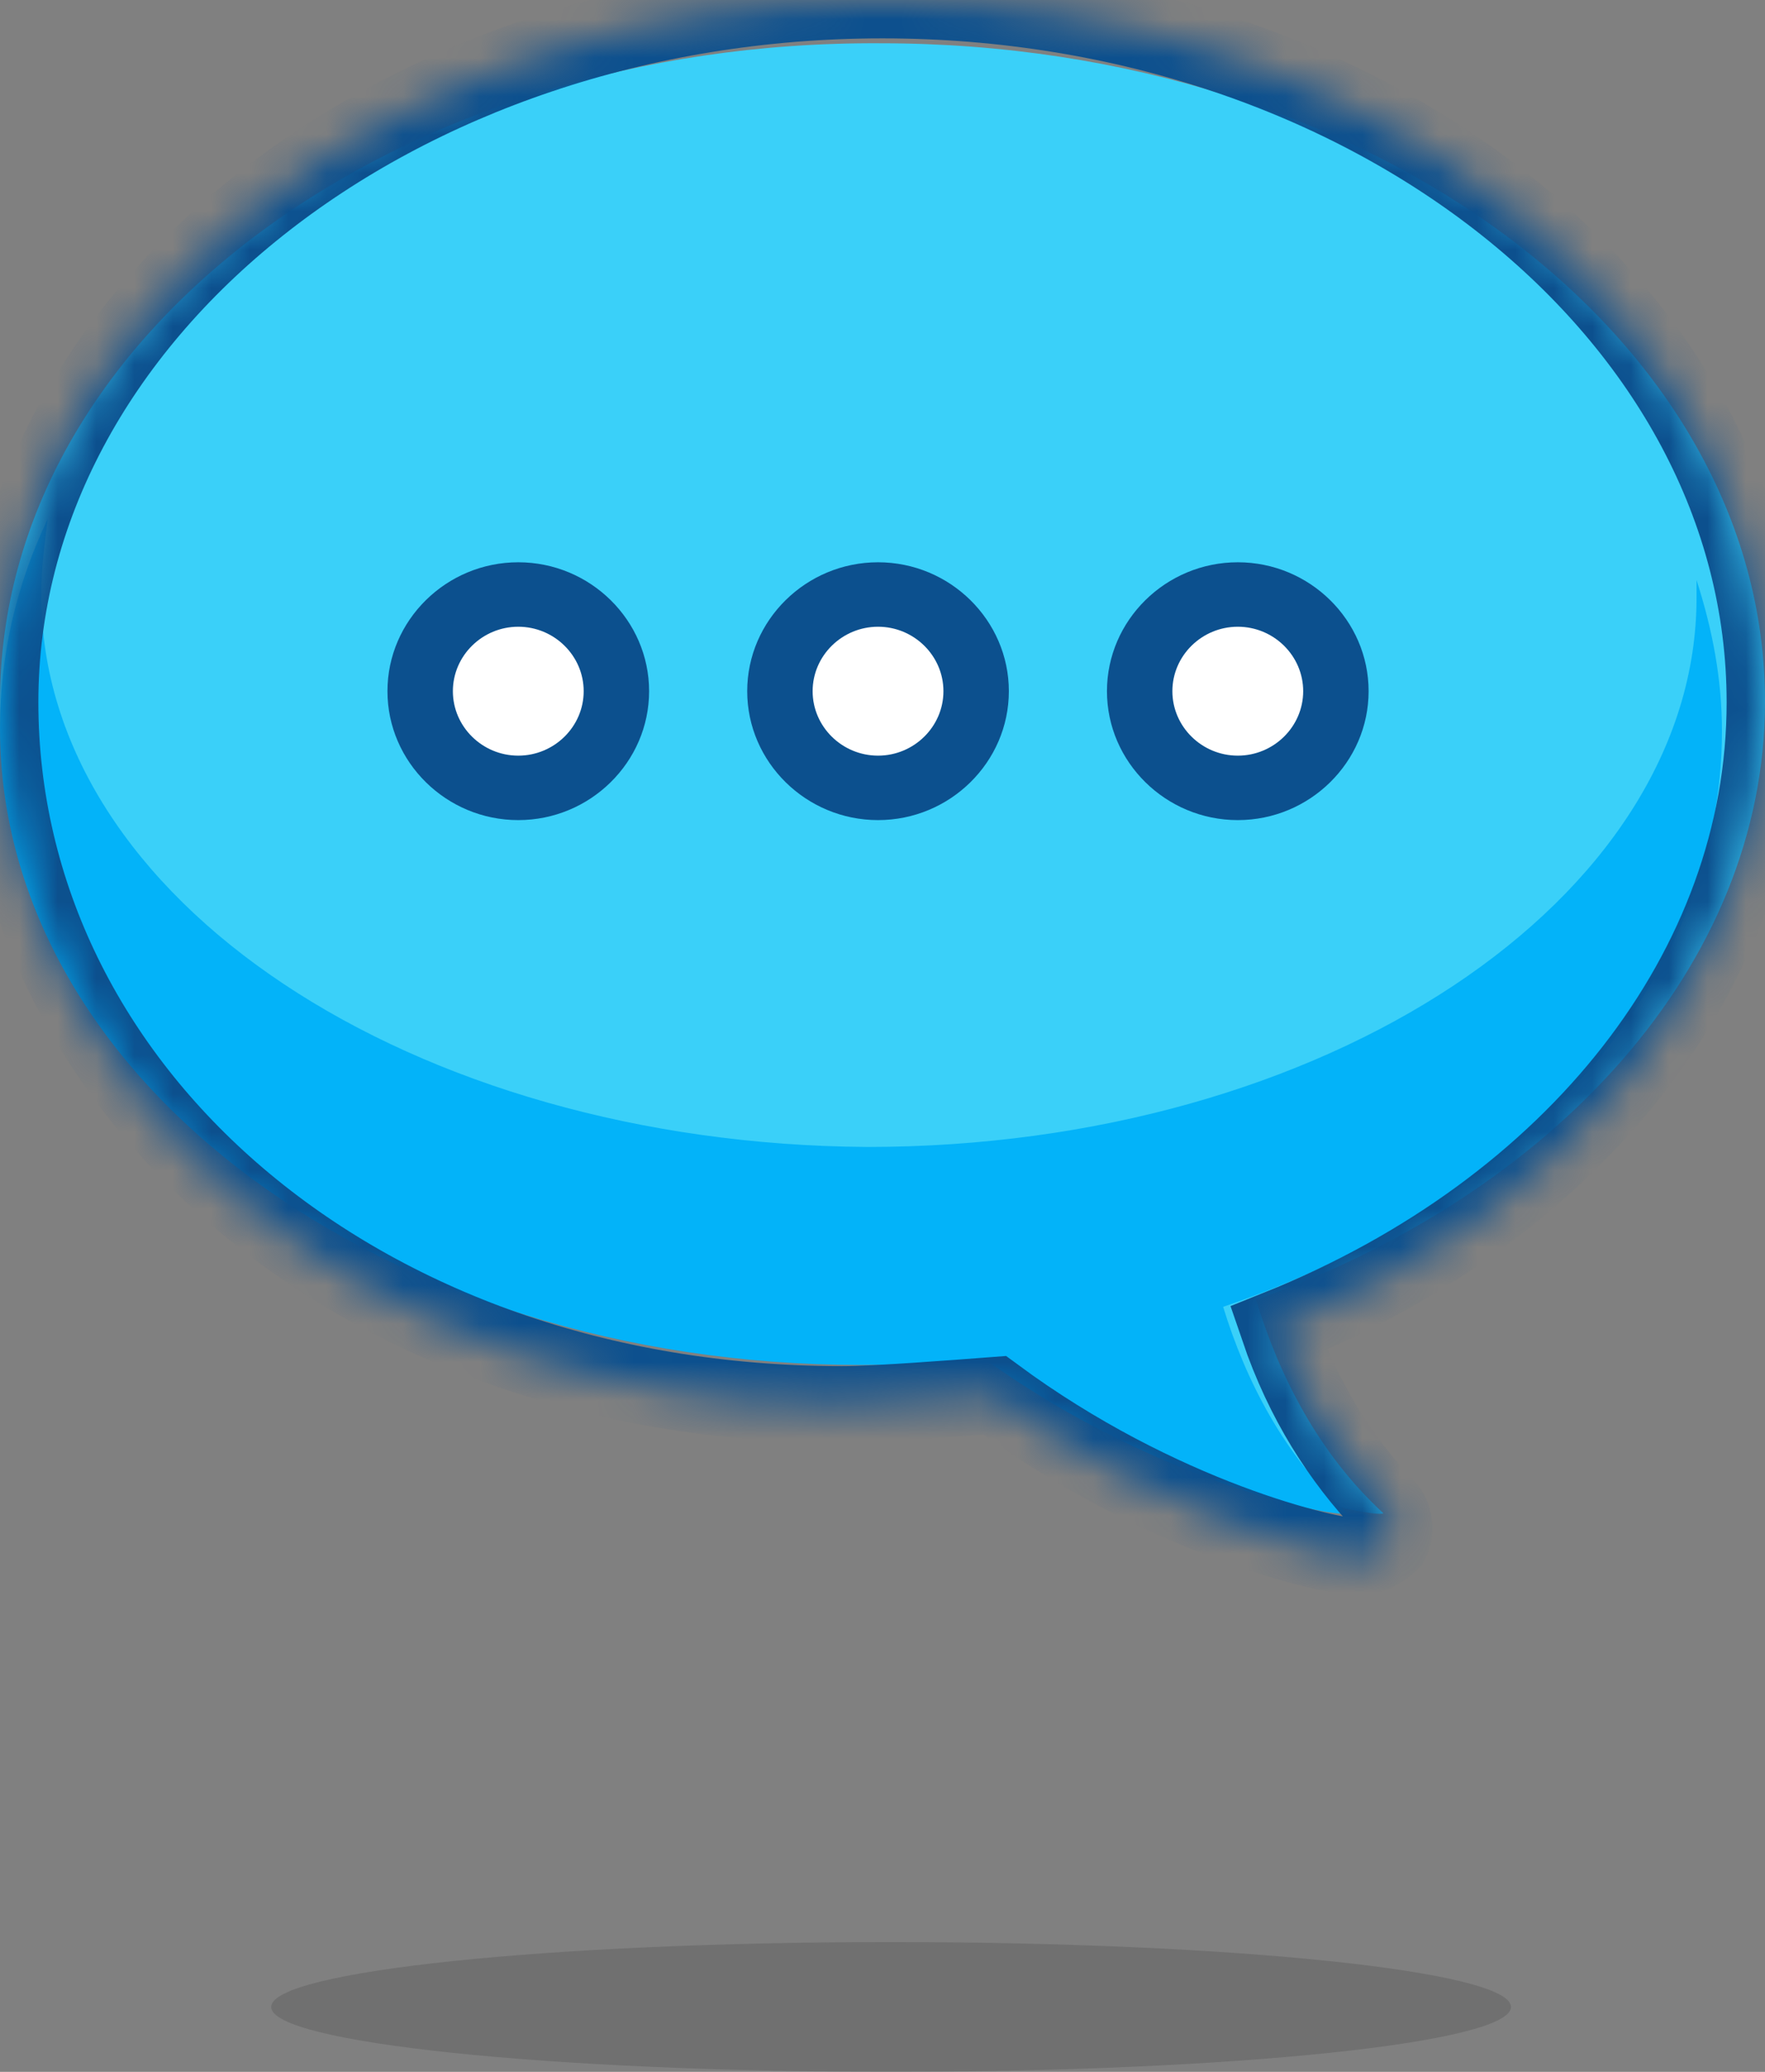 <svg width="46" height="54" viewBox="0 0 46 54" fill="none" xmlns="http://www.w3.org/2000/svg">
<rect x="0" y="0" width="46" height="54" fill="#808080" stroke="none"/>
<path d="M46 17.159C46 7.679 35.712 0.001 22.957 0.001C10.288 -0.078 0 7.6 0 17.159C0 26.639 10.288 34.317 23.043 34.317C24.148 34.317 25.253 34.238 26.359 34.16C31.12 37.607 35.967 38.469 36.052 38.312C34.351 36.745 33.331 34.708 32.736 32.75C40.473 30.008 46 24.053 46 17.159Z" transform="translate(0 1.127)" fill="#3AD0F9"/>
<path d="M44.878 5.531C44.878 4.167 44.63 2.879 44.216 1.591C44.216 1.743 44.216 1.894 44.216 2.046C44.216 9.925 34.528 16.366 22.605 16.366C10.764 16.29 1.076 9.925 1.076 1.97C1.076 1.288 1.159 0.682 1.242 1.15611e-06C0.414 1.743 -1.97413e-08 3.561 -1.97413e-08 5.455C-1.97413e-08 14.623 10.019 22.048 22.439 22.048C23.515 22.048 24.592 21.972 25.668 21.896C30.305 25.23 35.025 26.064 35.108 25.912C33.452 24.397 32.458 22.427 31.878 20.533C39.496 17.957 44.878 12.198 44.878 5.531Z" transform="translate(0 13.528)" fill="#03B3F9"/>
<mask id="path-3-inside-1" fill="white">
<path d="M35.435 40.584C34.622 40.584 30.233 39.55 25.926 36.367C24.869 36.447 22.837 36.606 21.944 36.606C9.265 36.606 0 28.33 0 18.303C0 8.196 10.322 0 23 0C35.678 0 46 8.196 46 18.303C46 25.226 41.042 31.513 33.322 34.616C33.972 36.526 34.947 38.038 36.085 39.232C36.329 39.47 36.41 39.868 36.247 40.187C36.004 40.425 35.678 40.584 35.435 40.584Z"/>
</mask>
<path d="M35.435 40.584C34.622 40.584 30.233 39.55 25.926 36.367C24.869 36.447 22.837 36.606 21.944 36.606C9.265 36.606 0 28.33 0 18.303C0 8.196 10.322 0 23 0C35.678 0 46 8.196 46 18.303C46 25.226 41.042 31.513 33.322 34.616C33.972 36.526 34.947 38.038 36.085 39.232C36.329 39.47 36.41 39.868 36.247 40.187C36.004 40.425 35.678 40.584 35.435 40.584Z" stroke="#0C508E" stroke-width="2" mask="url(#path-3-inside-1)"/>
<path d="M2.642 -1.28171e-06C1.193 -1.28171e-06 -3.25152e-07 1.176 -3.25152e-07 2.604C-3.25152e-07 4.032 1.193 5.208 2.642 5.208C4.091 5.208 5.285 4.032 5.285 2.604C5.285 1.176 4.091 -1.28171e-06 2.642 -1.28171e-06ZM11.166 -1.28171e-06C9.717 -1.28171e-06 8.524 1.176 8.524 2.604C8.524 4.032 9.717 5.208 11.166 5.208C12.615 5.208 13.808 4.032 13.808 2.604C13.894 1.176 12.7 -1.28171e-06 11.166 -1.28171e-06ZM20.542 -1.28171e-06C19.093 -1.28171e-06 17.9 1.176 17.9 2.604C17.9 4.032 19.093 5.208 20.542 5.208C21.991 5.208 23.184 4.032 23.184 2.604C23.27 1.176 22.076 -1.28171e-06 20.542 -1.28171e-06Z" transform="translate(11.152 15.673)" fill="white"/>
<path d="M22.162 6.72C20.286 6.72 18.752 5.208 18.752 3.36C18.752 1.512 20.286 0 22.162 0C24.037 0 25.571 1.512 25.571 3.36C25.571 5.208 24.037 6.72 22.162 6.72ZM22.162 1.68C21.224 1.68 20.457 2.436 20.457 3.36C20.457 4.284 21.224 5.04 22.162 5.04C23.099 5.04 23.866 4.284 23.866 3.36C23.866 2.436 23.099 1.68 22.162 1.68ZM12.786 6.72C10.91 6.72 9.376 5.208 9.376 3.36C9.376 1.512 10.91 0 12.786 0C14.661 0 16.195 1.512 16.195 3.36C16.195 5.208 14.661 6.72 12.786 6.72ZM12.786 1.68C11.848 1.68 11.081 2.436 11.081 3.36C11.081 4.284 11.848 5.04 12.786 5.04C13.723 5.04 14.49 4.284 14.49 3.36C14.49 2.436 13.723 1.68 12.786 1.68ZM3.409 6.72C1.534 6.72 0 5.208 0 3.36C0 1.512 1.534 0 3.409 0C5.285 0 6.819 1.512 6.819 3.36C6.819 5.208 5.285 6.72 3.409 6.72ZM3.409 1.68C2.472 1.68 1.705 2.436 1.705 3.36C1.705 4.284 2.472 5.04 3.409 5.04C4.347 5.04 5.114 4.284 5.114 3.36C5.114 2.436 4.347 1.68 3.409 1.68Z" transform="translate(10.098 14.655)" fill="#0C508E"/>
<path opacity="0.15" d="M16.156 3.382C25.079 3.382 32.312 2.625 32.312 1.691C32.312 0.757 25.079 0 16.156 0C7.233 0 0 0.757 0 1.691C0 2.625 7.233 3.382 16.156 3.382Z" transform="translate(7.068 50.618)" fill="#191816"/>
</svg>
